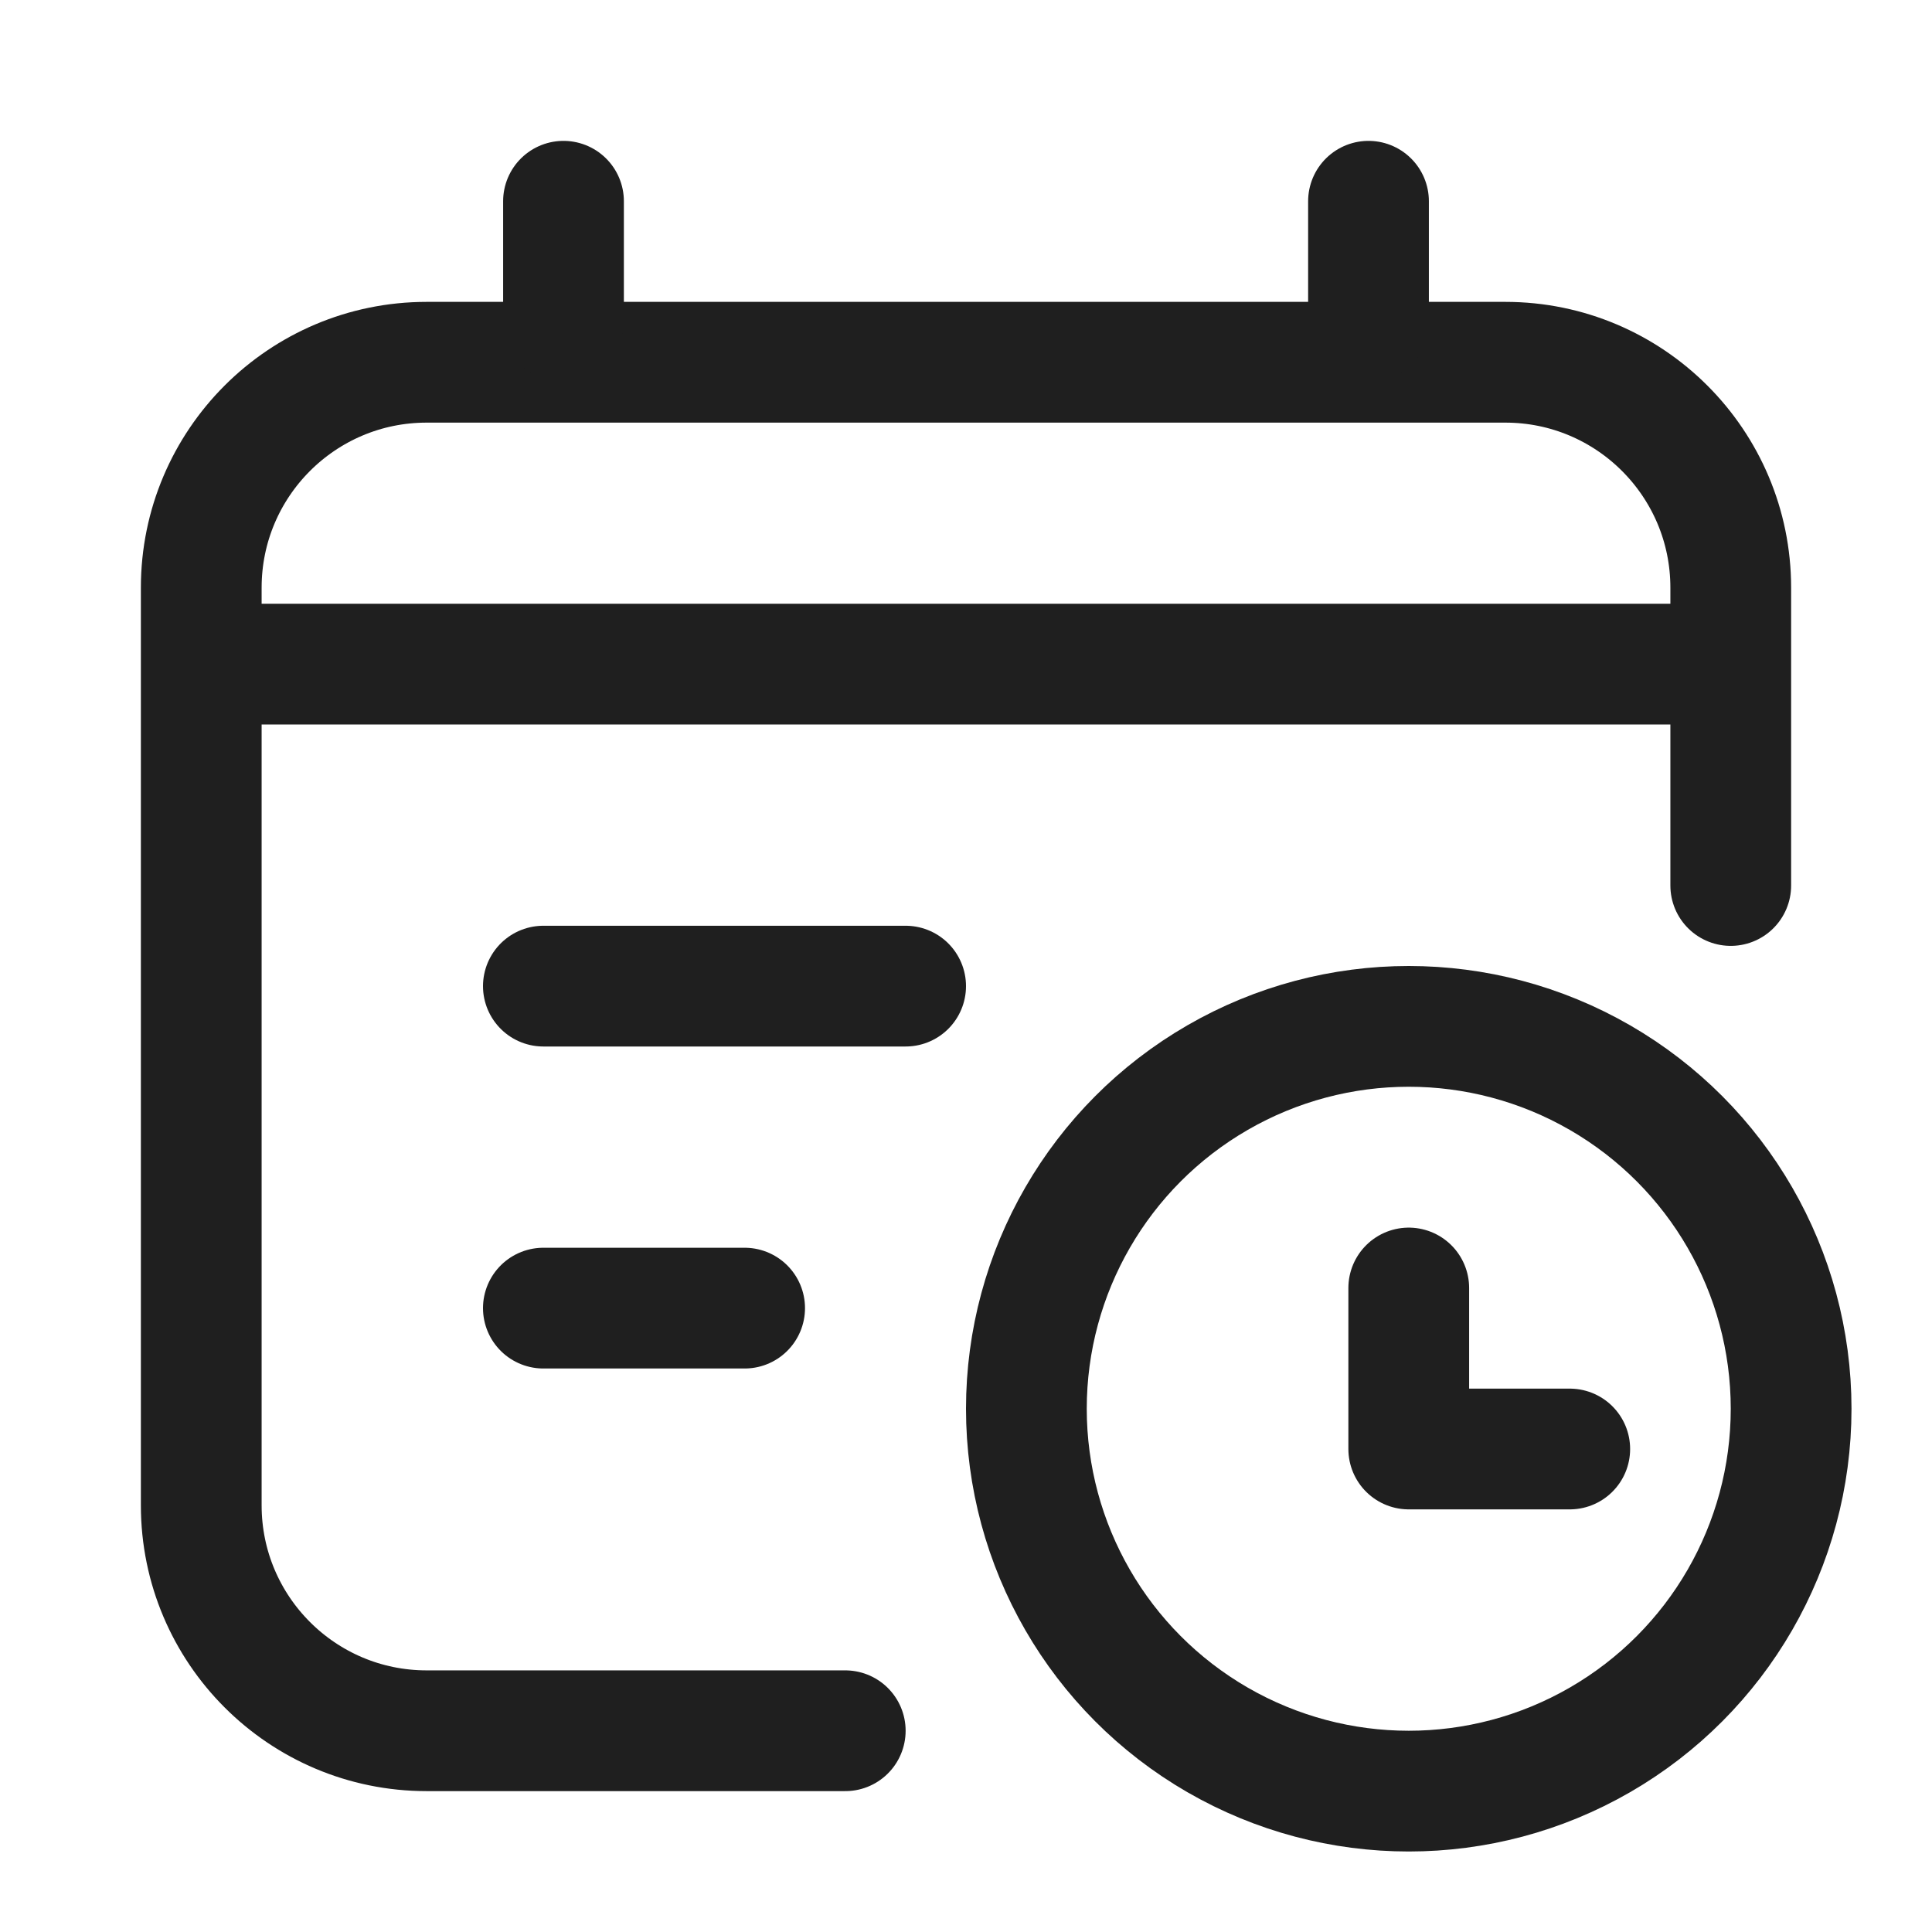 <svg width="24" height="24" viewBox="0 0 24 24" fill="none" xmlns="http://www.w3.org/2000/svg">
<path d="M10.5 21.5H5.3C3.754 21.5 2.5 20.246 2.5 18.7V7.3C2.5 5.754 3.754 4.5 5.3 4.5H18.7C20.246 4.5 21.5 5.754 21.5 7.3V11" stroke="#1F1F1F" stroke-width="1.5" stroke-linecap="round" stroke-linejoin="round"/>
<line x1="3" y1="8.25" x2="21" y2="8.25" stroke="#1F1F1F" stroke-width="1.5"/>
<line x1="6.75" y1="12.25" x2="11.25" y2="12.25" stroke="#1F1F1F" stroke-width="1.5" stroke-linecap="round"/>
<line x1="6.75" y1="16.25" x2="9.25" y2="16.25" stroke="#1F1F1F" stroke-width="1.5" stroke-linecap="round"/>
<path d="M7 2.5V4" stroke="#1F1F1F" stroke-width="1.5" stroke-linecap="round"/>
<path d="M17 2.5V4" stroke="#1F1F1F" stroke-width="1.5" stroke-linecap="round"/>
<circle cx="17.5" cy="17.5" r="4.75" stroke="#1F1F1F" stroke-width="1.5"/>
<path d="M17.5 16V18H19.5" stroke="#1F1F1F" stroke-width="1.5" stroke-linecap="round" stroke-linejoin="round"/>
</svg>
